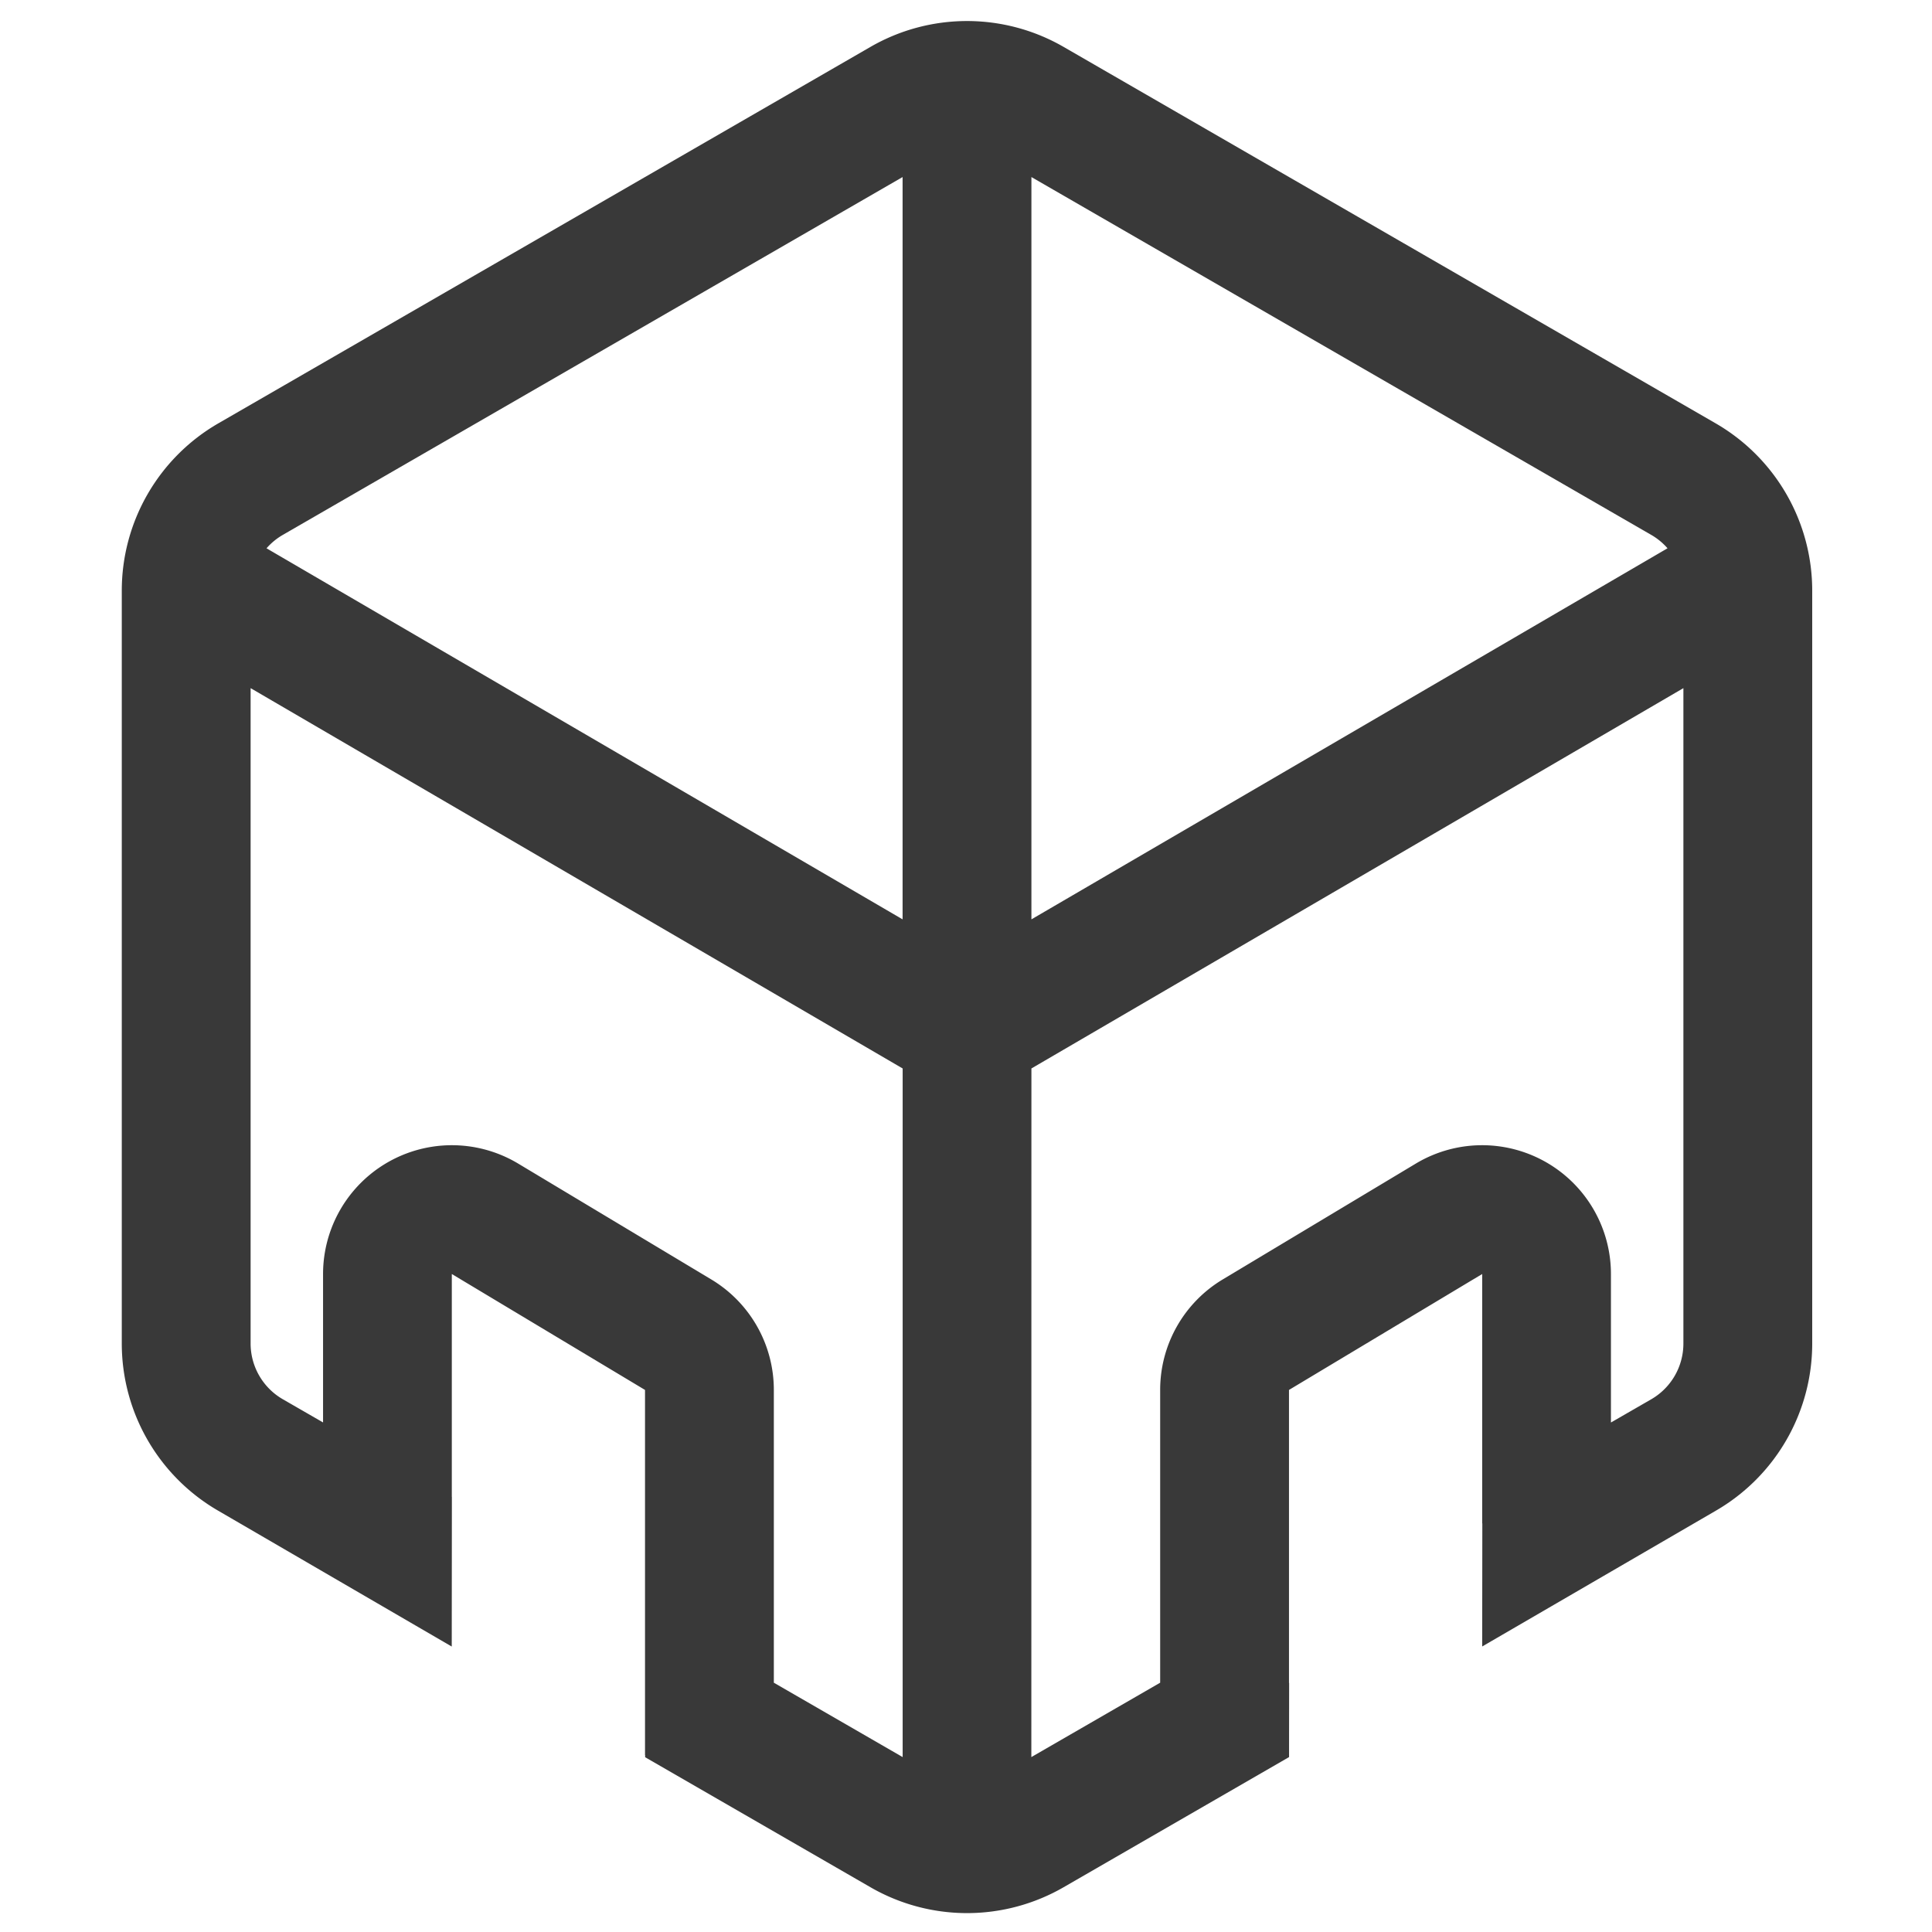 <svg id="Layer_1" data-name="Layer 1" xmlns="http://www.w3.org/2000/svg" width="28" height="28" viewBox="0 0 28 28"><rect width="28" height="28" fill="none"/><path id="_28x28-a" data-name="28x28-a" d="M15.415.68,24.864,6.135a2.8,2.8,0,0,1,1.4,2.425V19.471a2.8,2.8,0,0,1-1.4,2.425l-3.383,1.966.002-1.784-.002,0V18.464l-2.8,1.68v4.245l.002.003-.001,1.073-3.267,1.886a2.8,2.8,0,0,1-2.8,0L9.35,25.467v-.03l-.002,0V20.144l-2.8-1.68v3.23l.001.001-.002,2.168L3.165,21.896a2.8,2.8,0,0,1-1.4-2.425V8.56a2.8,2.8,0,0,1,1.4-2.425L12.615.68A2.8,2.8,0,0,1,15.415.68ZM3.632,9.973v9.498a.933.933,0,0,0,.467.808l.583.336V18.464a1.867,1.867,0,0,1,2.827-1.601l2.8,1.68a1.866,1.866,0,0,1,.906,1.601l0,4.243,1.867,1.078v-9.98Zm20.765,0L14.948,15.485l-.001,9.98,1.867-1.078,0-4.243a1.866,1.866,0,0,1,.906-1.601l2.8-1.68a1.867,1.867,0,0,1,2.827,1.601v2.152l.583-.336a.933.933,0,0,0,.467-.808Zm-.23-2.027a.932.932,0,0,0-.236-.194L14.948,2.566V13.324l9.219-5.378Zm-20.305,0,9.219,5.378V2.566L4.099,7.752a.93.93,0,0,0-.236.194Z" fill="#393939"/></svg>